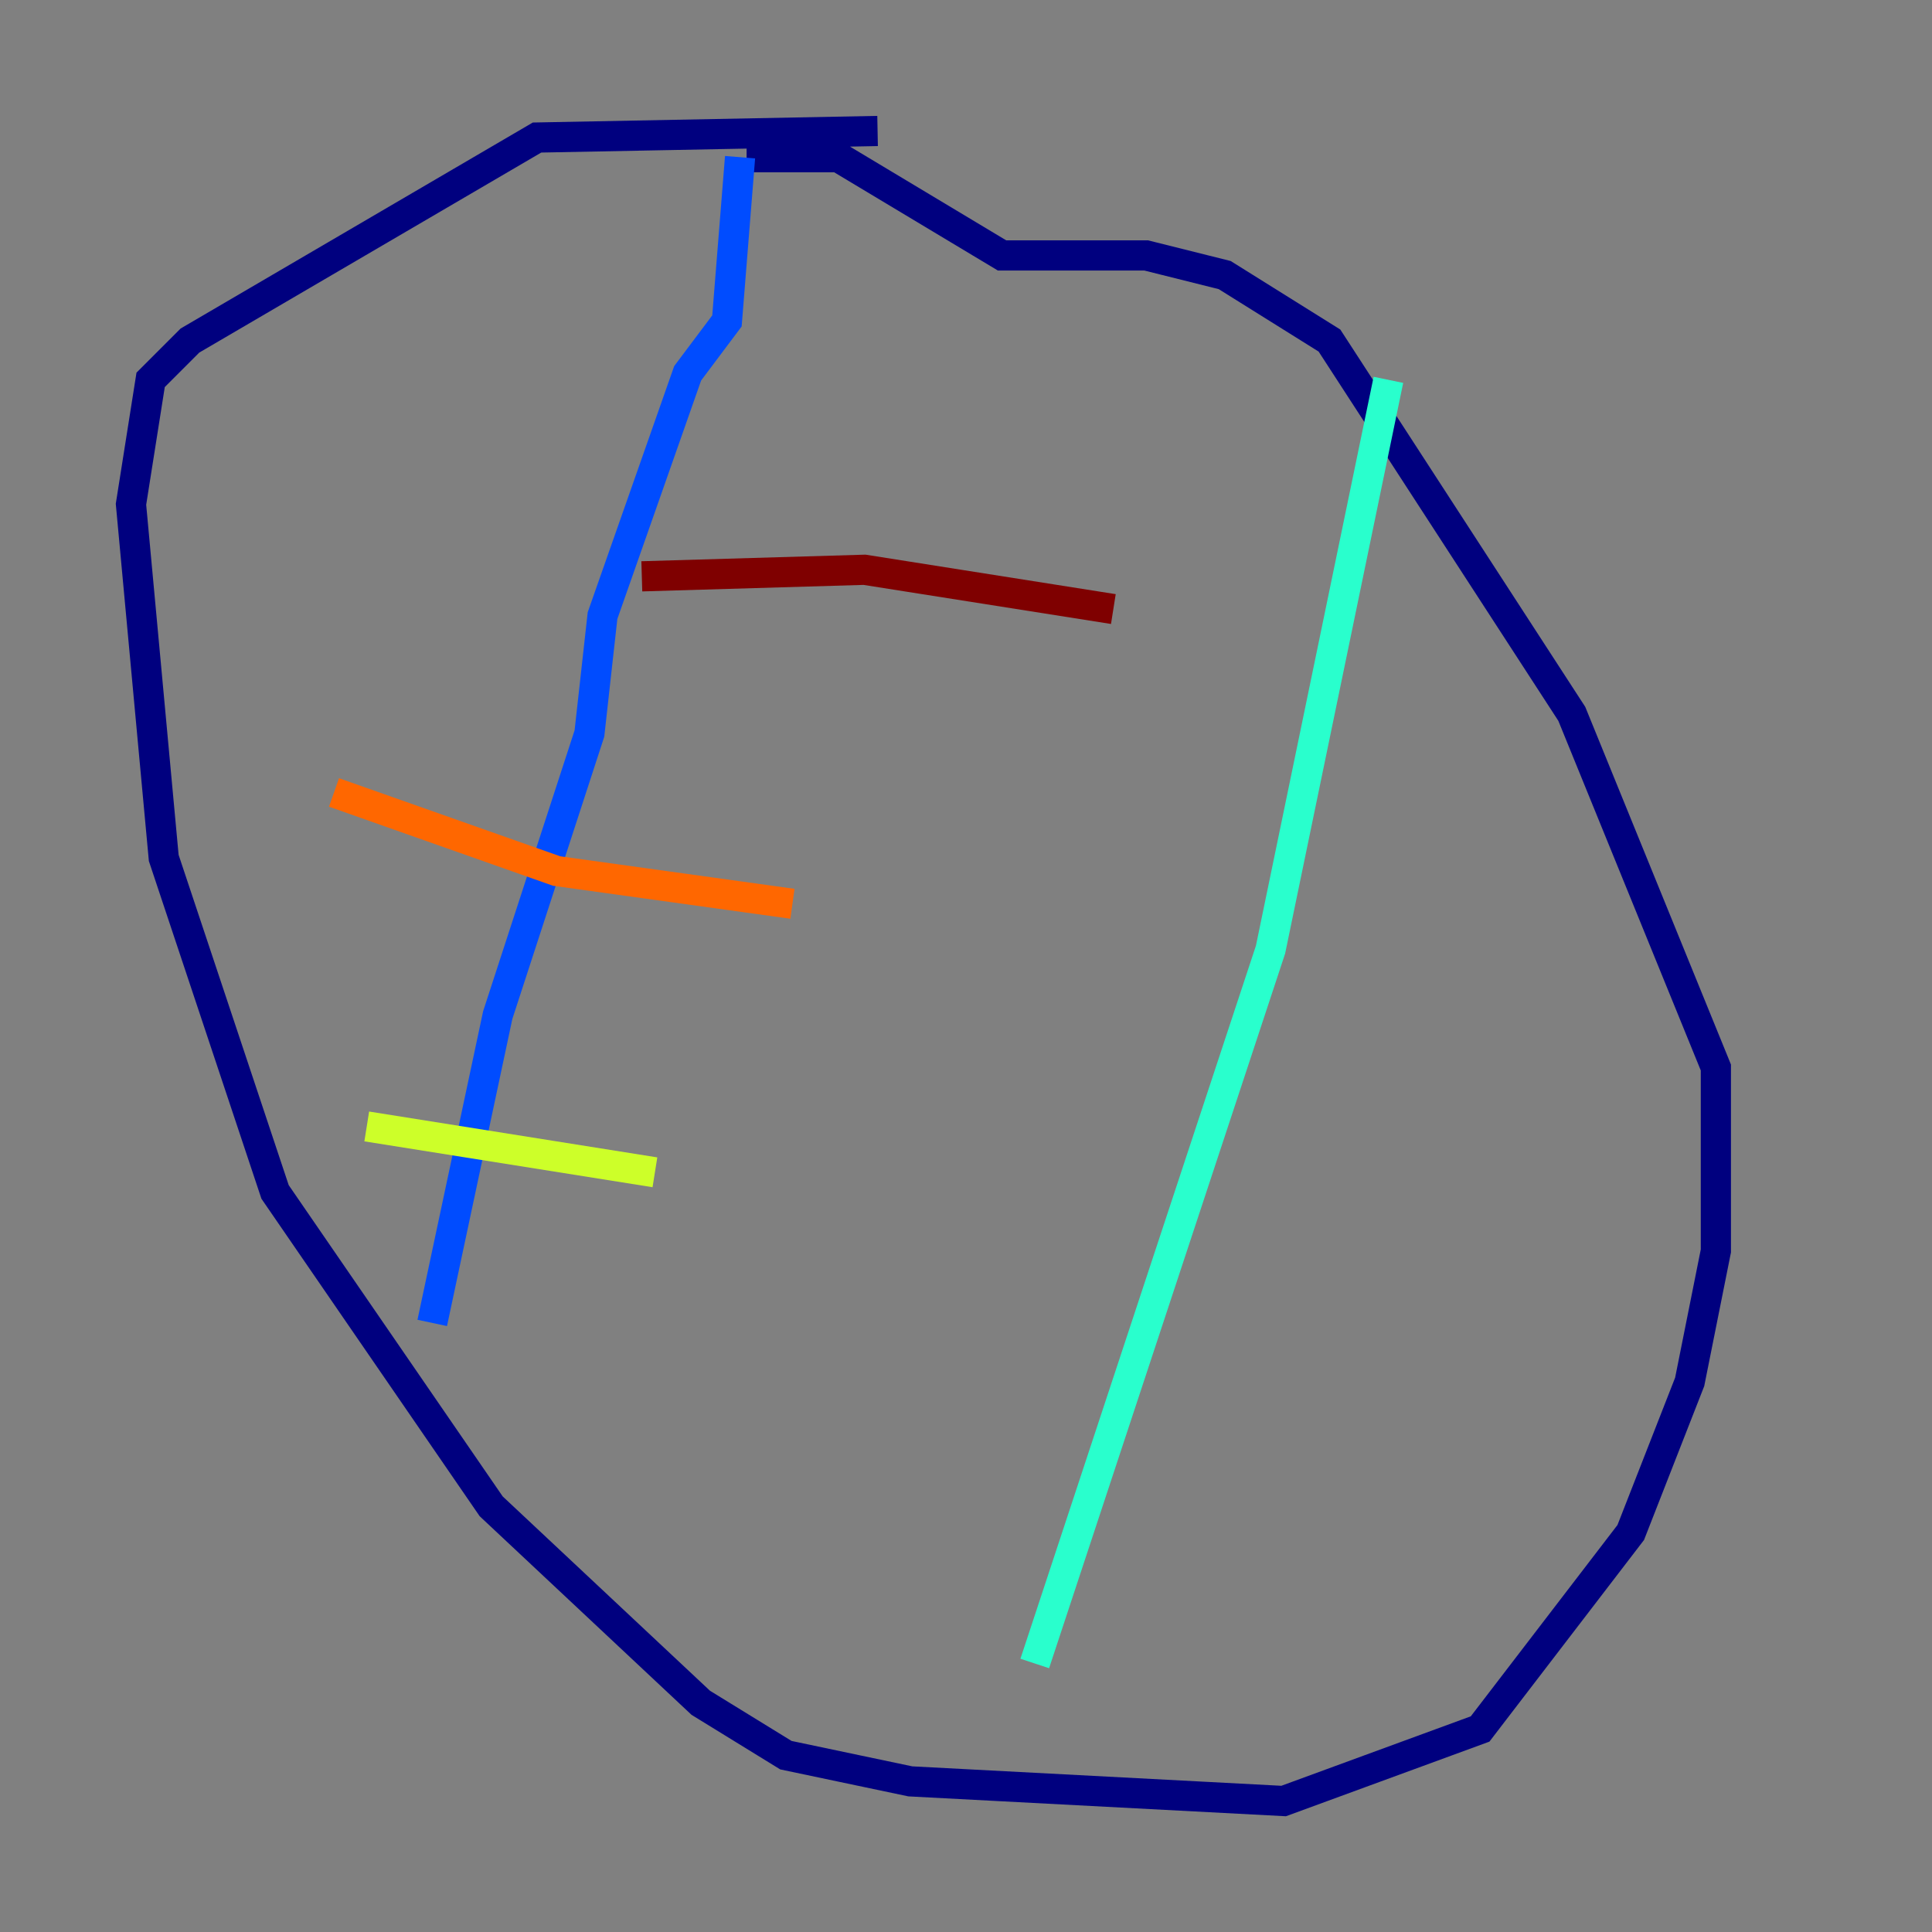 <?xml version="1.0" encoding="utf-8" ?>
<svg baseProfile="tiny" height="128" version="1.2" viewBox="0,0,128,128" width="128" xmlns="http://www.w3.org/2000/svg" xmlns:ev="http://www.w3.org/2001/xml-events" xmlns:xlink="http://www.w3.org/1999/xlink"><rect x="0" y="0" width="128" height="128" fill="#808080" stroke="none"/><defs /><polyline fill="none" points="58.142,8.678 35.58,9.112 12.583,22.563 9.98,25.166 8.678,33.41 10.848,56.841 18.224,78.969 32.542,99.797 46.427,112.814 52.068,116.285 60.312,118.02 85.044,119.322 98.061,114.549 108.041,101.532 111.946,91.552 113.681,82.875 113.681,70.725 104.136,47.295 88.081,22.563 81.139,18.224 75.932,16.922 66.386,16.922 55.539,10.414 49.464,10.414" stroke="#00007f" stroke-width="2" /><polyline fill="none" points="49.031,10.414 48.163,21.261 45.559,24.732 39.919,40.786 39.051,48.597 32.976,67.254 28.637,87.647" stroke="#004cff" stroke-width="2" /><polyline fill="none" points="91.986,25.166 84.176,62.915 68.556,110.21" stroke="#29ffcd" stroke-width="2" /><polyline fill="none" points="24.298,74.63 43.39,77.668" stroke="#cdff29" stroke-width="2" /><polyline fill="none" points="22.129,52.502 36.881,57.709 52.502,59.878" stroke="#ff6700" stroke-width="2" /><polyline fill="none" points="42.522,38.183 57.275,37.749 73.763,40.352" stroke="#7f0000" stroke-width="2" /></svg>